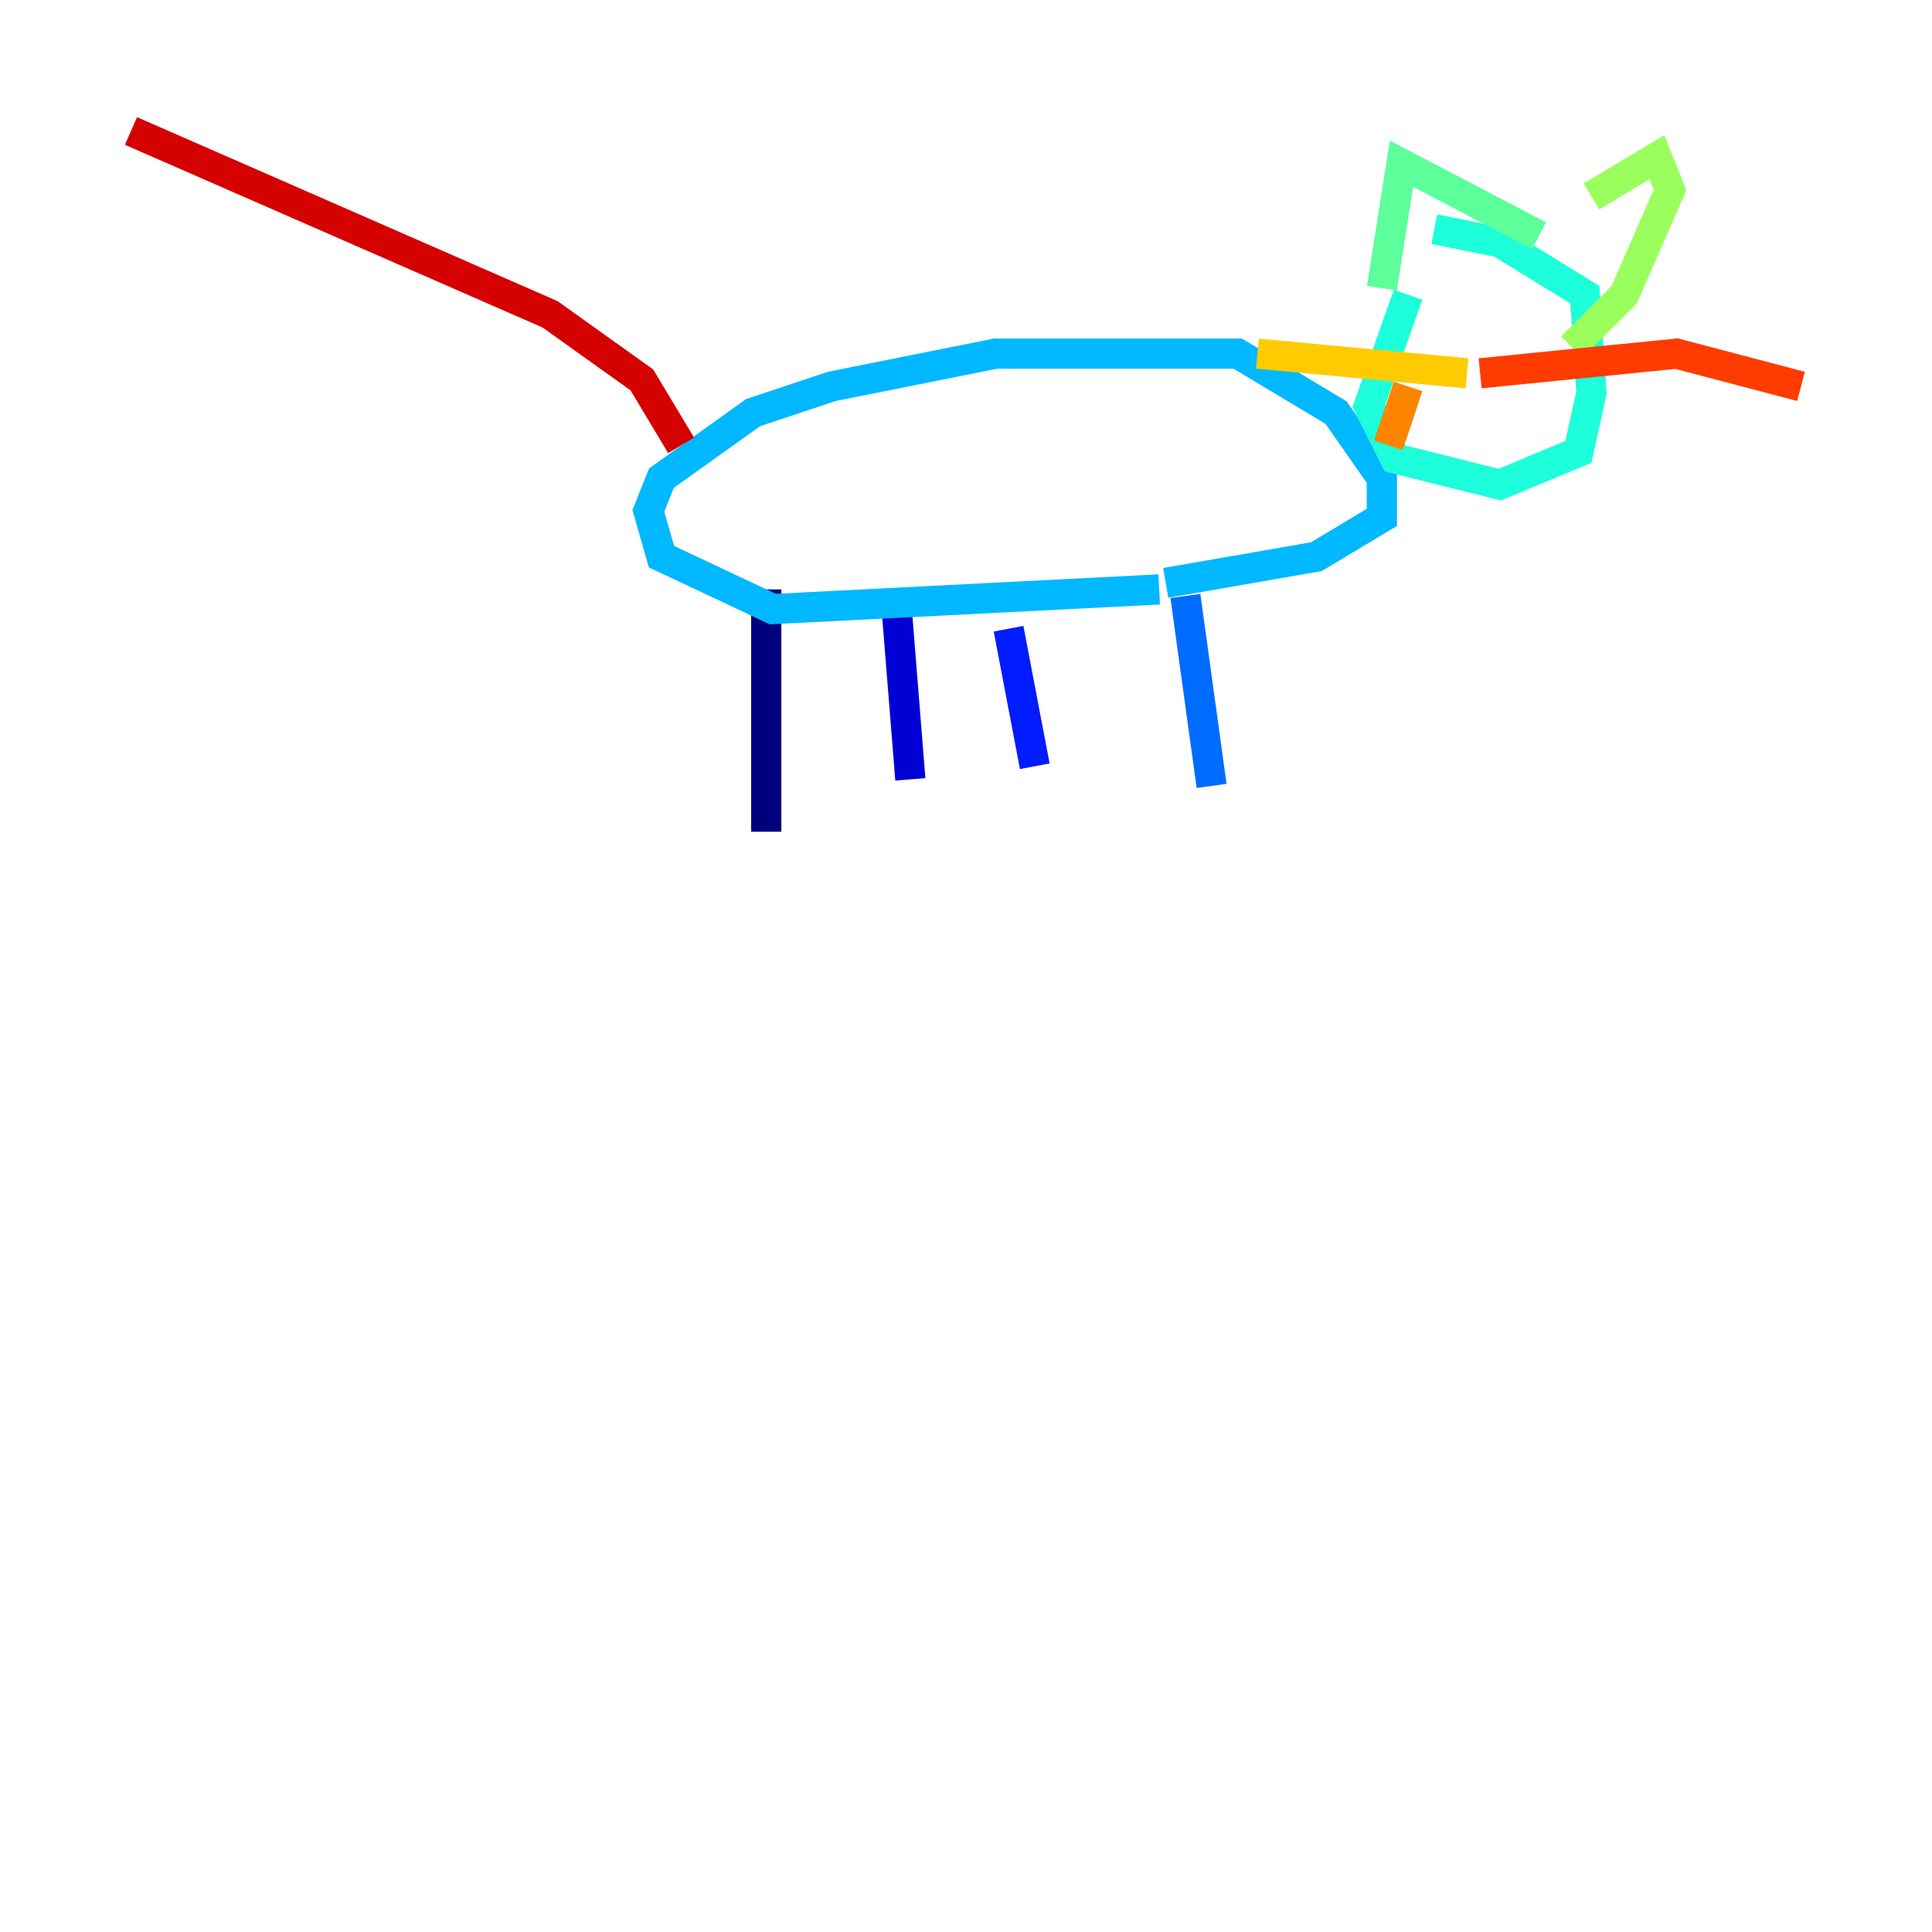 <?xml version="1.0" encoding="utf-8" ?>
<svg baseProfile="tiny" height="128" version="1.2" viewBox="0,0,128,128" width="128" xmlns="http://www.w3.org/2000/svg" xmlns:ev="http://www.w3.org/2001/xml-events" xmlns:xlink="http://www.w3.org/1999/xlink"><defs /><polyline fill="none" points="50.766,39.051 50.766,55.105" stroke="#00007f" stroke-width="2" /><polyline fill="none" points="59.444,40.786 60.312,51.634" stroke="#0000d5" stroke-width="2" /><polyline fill="none" points="66.82,41.654 68.556,50.766" stroke="#001cff" stroke-width="2" /><polyline fill="none" points="78.536,39.485 80.271,52.068" stroke="#006cff" stroke-width="2" /><polyline fill="none" points="76.8,39.051 51.2,40.352 43.824,36.881 42.956,33.844 43.824,31.675 49.898,27.336 55.105,25.6 65.953,23.43 82.007,23.43 88.515,27.336 91.552,31.675 91.552,34.278 87.214,36.881 77.234,38.617" stroke="#00b8ff" stroke-width="2" /><polyline fill="none" points="93.288,19.525 90.685,26.902 92.42,30.373 99.363,32.108 104.57,29.939 105.437,26.034 105.003,19.525 99.363,16.054 95.024,15.186" stroke="#1cffda" stroke-width="2" /><polyline fill="none" points="91.552,19.091 92.854,10.848 101.966,15.62" stroke="#5cff9a" stroke-width="2" /><polyline fill="none" points="105.437,13.017 109.776,10.414 110.644,12.583 107.607,19.525 104.136,22.997" stroke="#9aff5c" stroke-width="2" /><polyline fill="none" points="99.797,25.6 99.797,25.6" stroke="#daff1c" stroke-width="2" /><polyline fill="none" points="97.193,24.732 83.308,23.43" stroke="#ffcb00" stroke-width="2" /><polyline fill="none" points="93.288,25.6 91.986,29.505" stroke="#ff8500" stroke-width="2" /><polyline fill="none" points="98.061,24.732 111.078,23.43 119.322,25.6" stroke="#ff3b00" stroke-width="2" /><polyline fill="none" points="45.125,29.505 42.522,25.166 36.447,20.827 8.678,8.678" stroke="#d50000" stroke-width="2" /><polyline fill="none" points="95.891,20.393 95.891,20.393" stroke="#7f0000" stroke-width="2" /></svg>